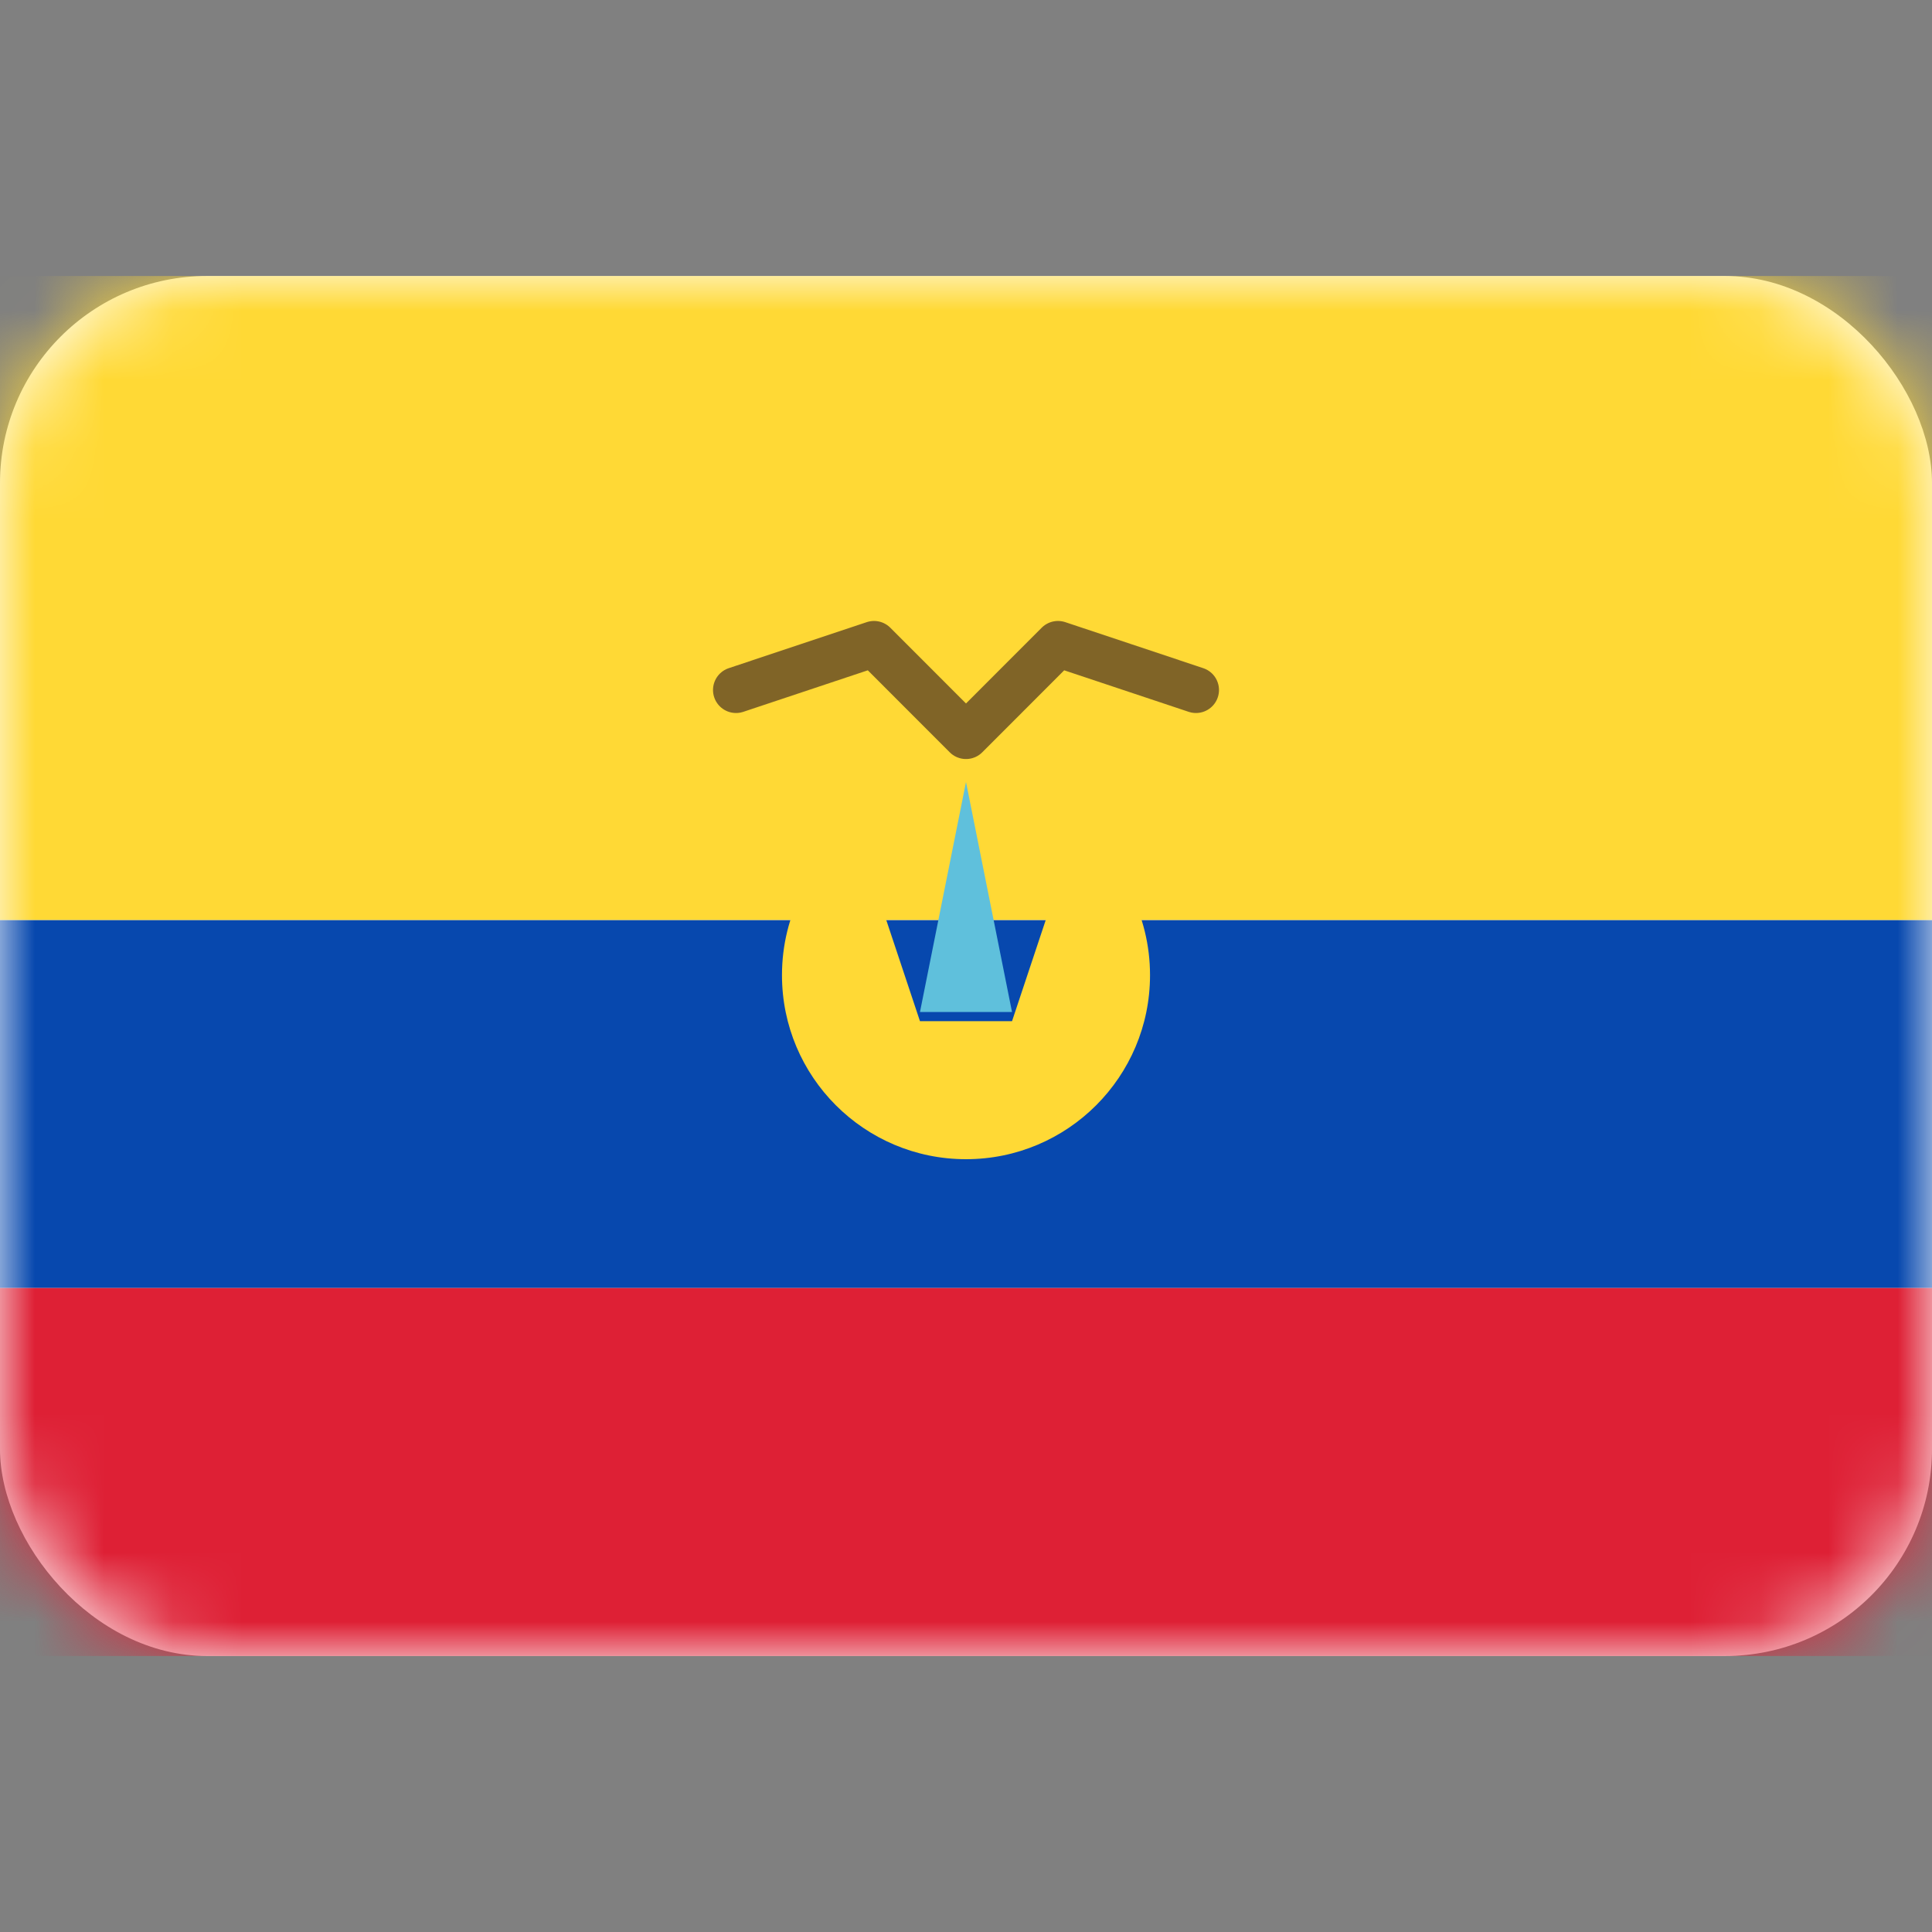 <svg width="28" height="28" viewBox="0 0 28 28" fill="none" xmlns="http://www.w3.org/2000/svg">
<rect x="0" y="0" width="28" height="28" fill="#808080" stroke="none"/>
<rect y="4" width="28" height="20" rx="3" fill="white"/>
<mask id="mask0_17_5722" style="mask-type:alpha" maskUnits="userSpaceOnUse" x="0" y="4" width="28" height="20">
<rect y="4" width="28" height="20" rx="3" fill="white"/>
</mask>
<g mask="url(#mask0_17_5722)">
<path fill-rule="evenodd" clip-rule="evenodd" d="M0 18.667H28V13.333H0V18.667Z" fill="#0748AE"/>
<path fill-rule="evenodd" clip-rule="evenodd" d="M0 24H28V18.667H0V24Z" fill="#DE2035"/>
<path fill-rule="evenodd" clip-rule="evenodd" d="M0 13.333H28V4H0V13.333Z" fill="#FFD935"/>
<path fill-rule="evenodd" clip-rule="evenodd" d="M12.4 12C11.752 12.486 11.333 13.261 11.333 14.133C11.333 15.606 12.527 16.8 14 16.8C15.473 16.8 16.667 15.606 16.667 14.133C16.667 13.261 16.248 12.486 15.6 12L14.667 14.8H13.333L12.4 12Z" fill="#FFD935"/>
<path fill-rule="evenodd" clip-rule="evenodd" d="M14 11.333L14.667 14.667H13.333L14 11.333Z" fill="#5FC0DC"/>
<path opacity="0.66" d="M17.333 10L15.333 9.333L14 10.667L12.667 9.333L10.667 10" stroke="#3F2821" stroke-width="0.667" stroke-linecap="round" stroke-linejoin="round"/>
</g>
</svg>
